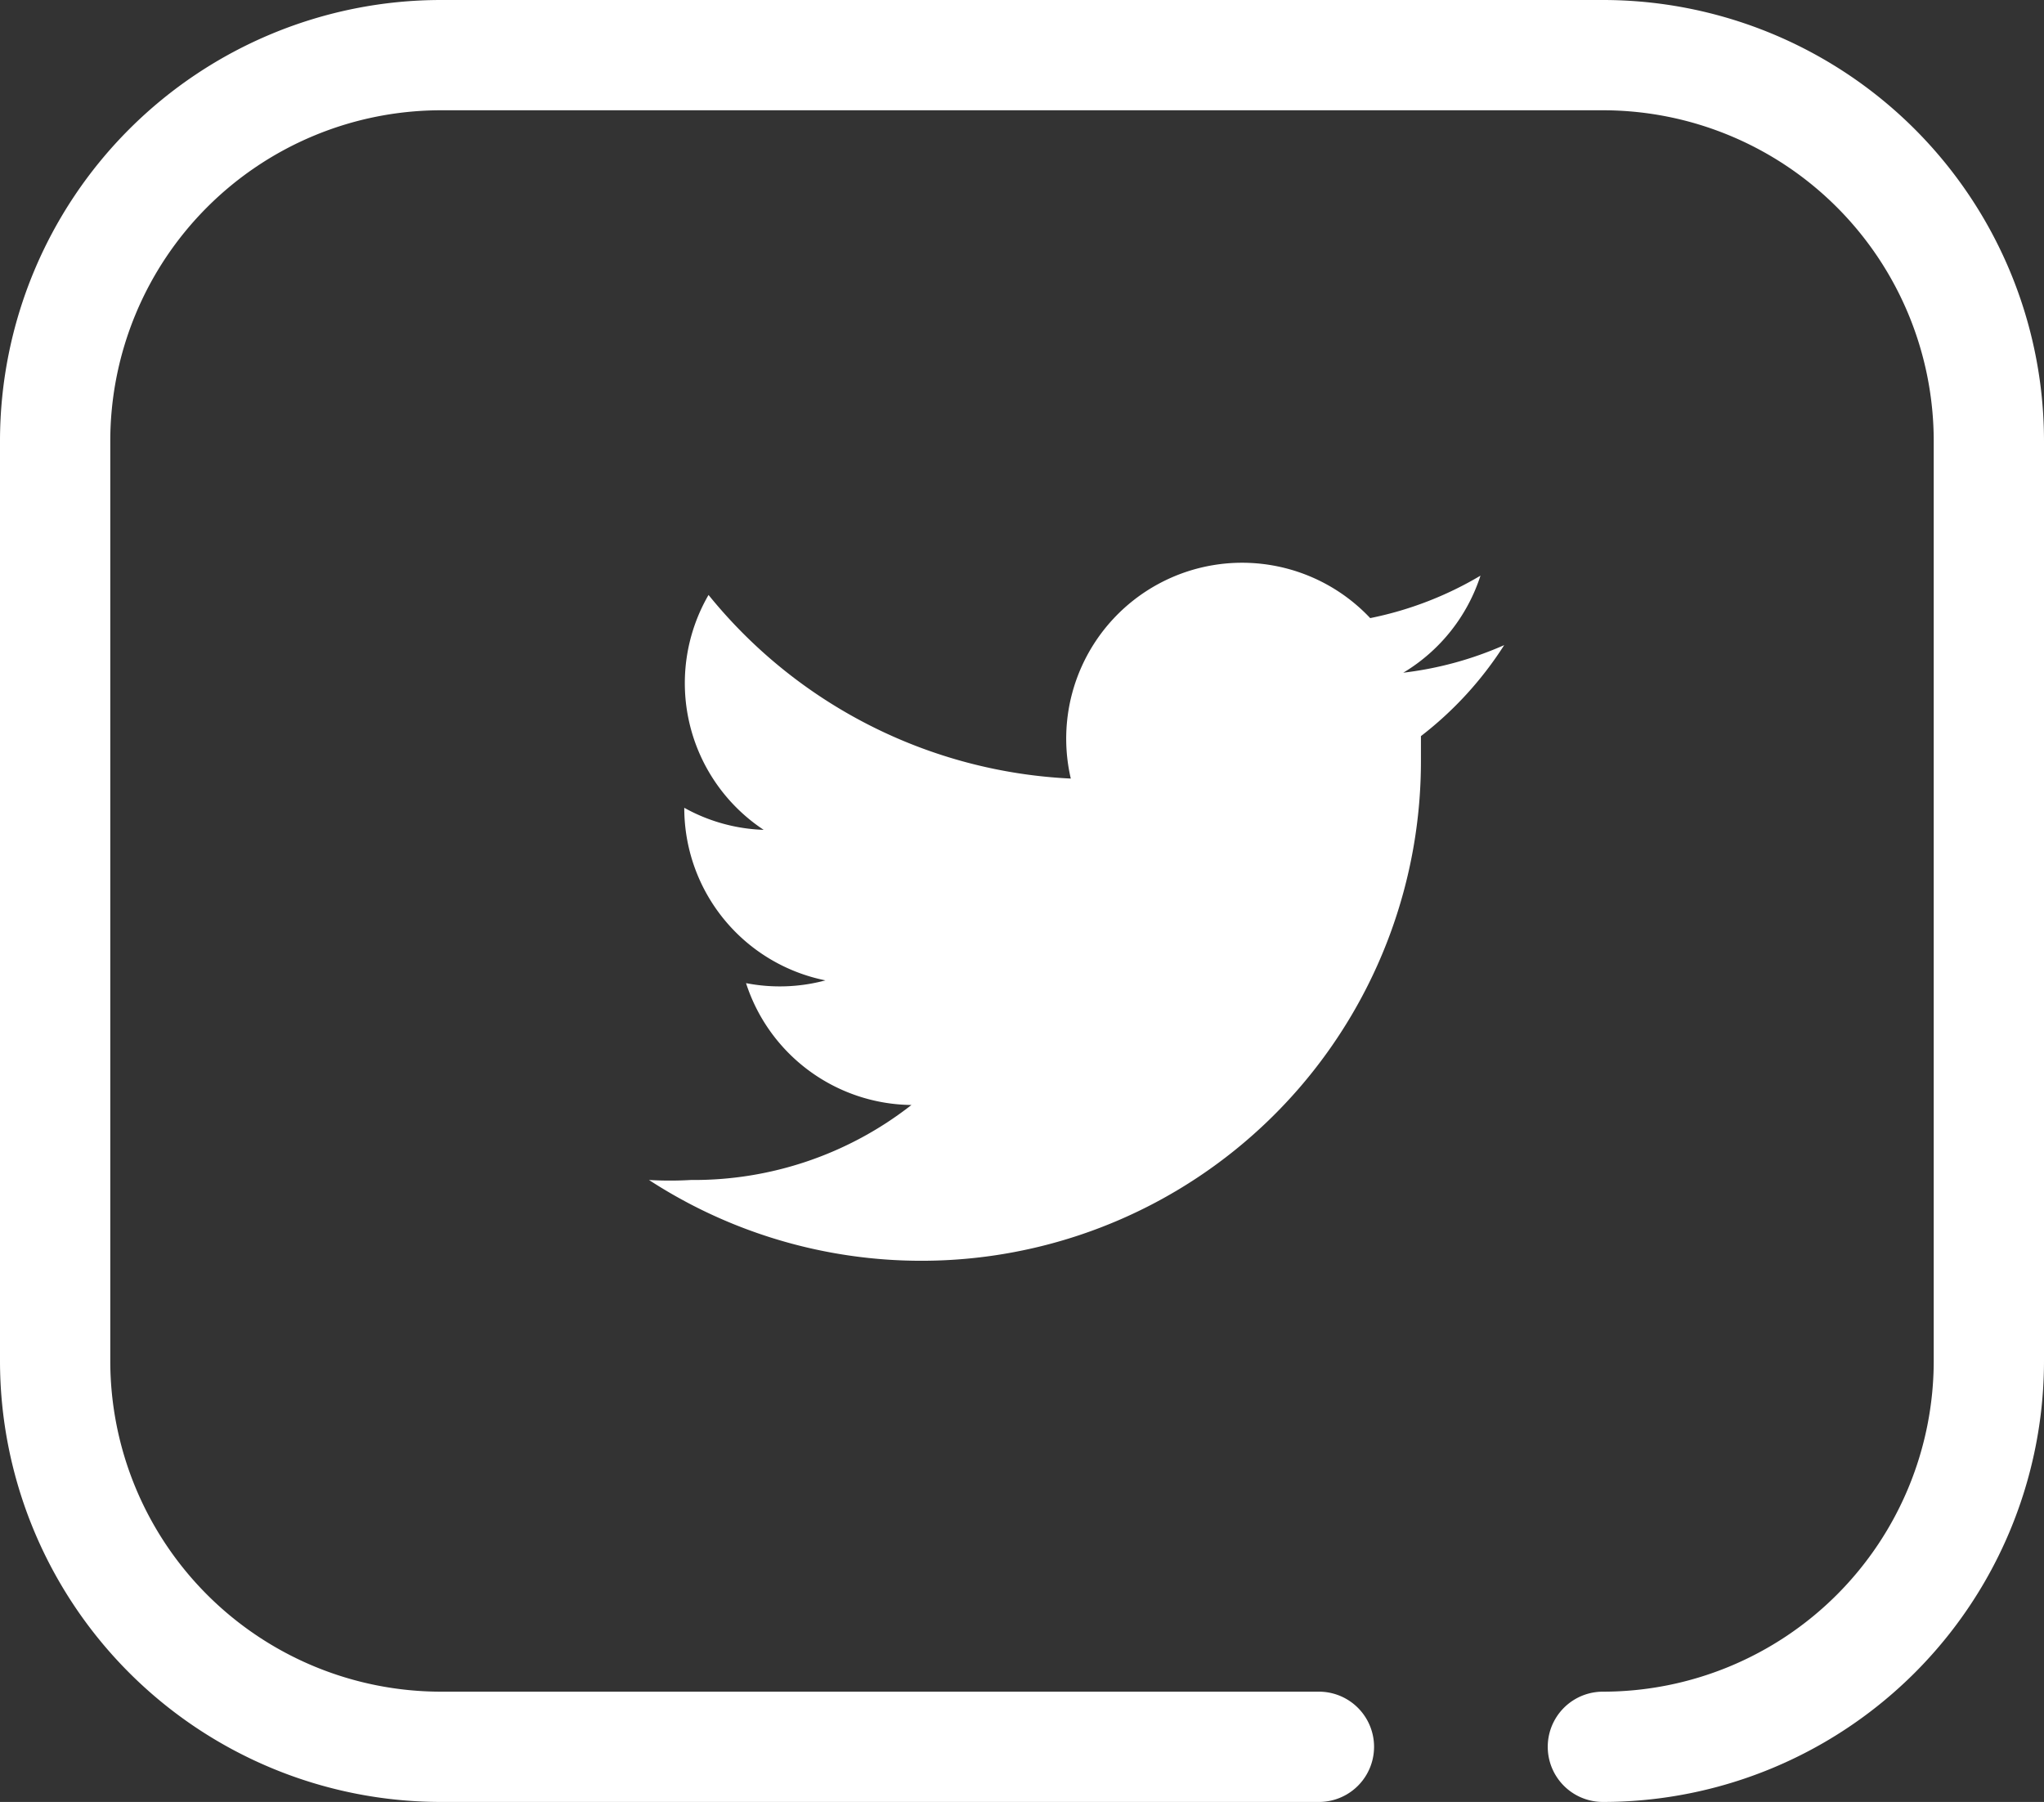 <svg fill="#fff" data-name="Layer 1" xmlns="http://www.w3.org/2000/svg" viewBox="0 0 37.07 32.68" preserveAspectRatio="xMidYMid meet"><rect x="0" y="0" width="37.07" height="32.68" fill="#333333" stroke="none"/><path d="M29.07 32.68a1 1 0 0 1 0-2 6 6 0 0 0 6-6V8a6 6 0 0 0-6-6H8a6 6 0 0 0-6 6v16.68a6 6 0 0 0 6 6h15.92a1 1 0 0 1 0 2H8a8 8 0 0 1-8-8V8a8 8 0 0 1 8-8h21.07a8 8 0 0 1 8 8v16.68a8 8 0 0 1-8 8z"/><path d="M27.28 11.7a6.37 6.37 0 0 1-1.83.5 3.2 3.2 0 0 0 1.4-1.76 6.38 6.38 0 0 1-2 .77 3.19 3.19 0 0 0-5.43 2.91 9 9 0 0 1-6.57-3.33 3.19 3.19 0 0 0 1 4.26 3.17 3.17 0 0 1-1.44-.4 3.19 3.19 0 0 0 2.56 3.13 3.19 3.19 0 0 1-1.44.05 3.19 3.19 0 0 0 3 2.21 6.4 6.4 0 0 1-4 1.36 6.47 6.47 0 0 1-.76 0 9.06 9.06 0 0 0 14-7.64v-.41a6.48 6.48 0 0 0 1.51-1.65z"/></svg>